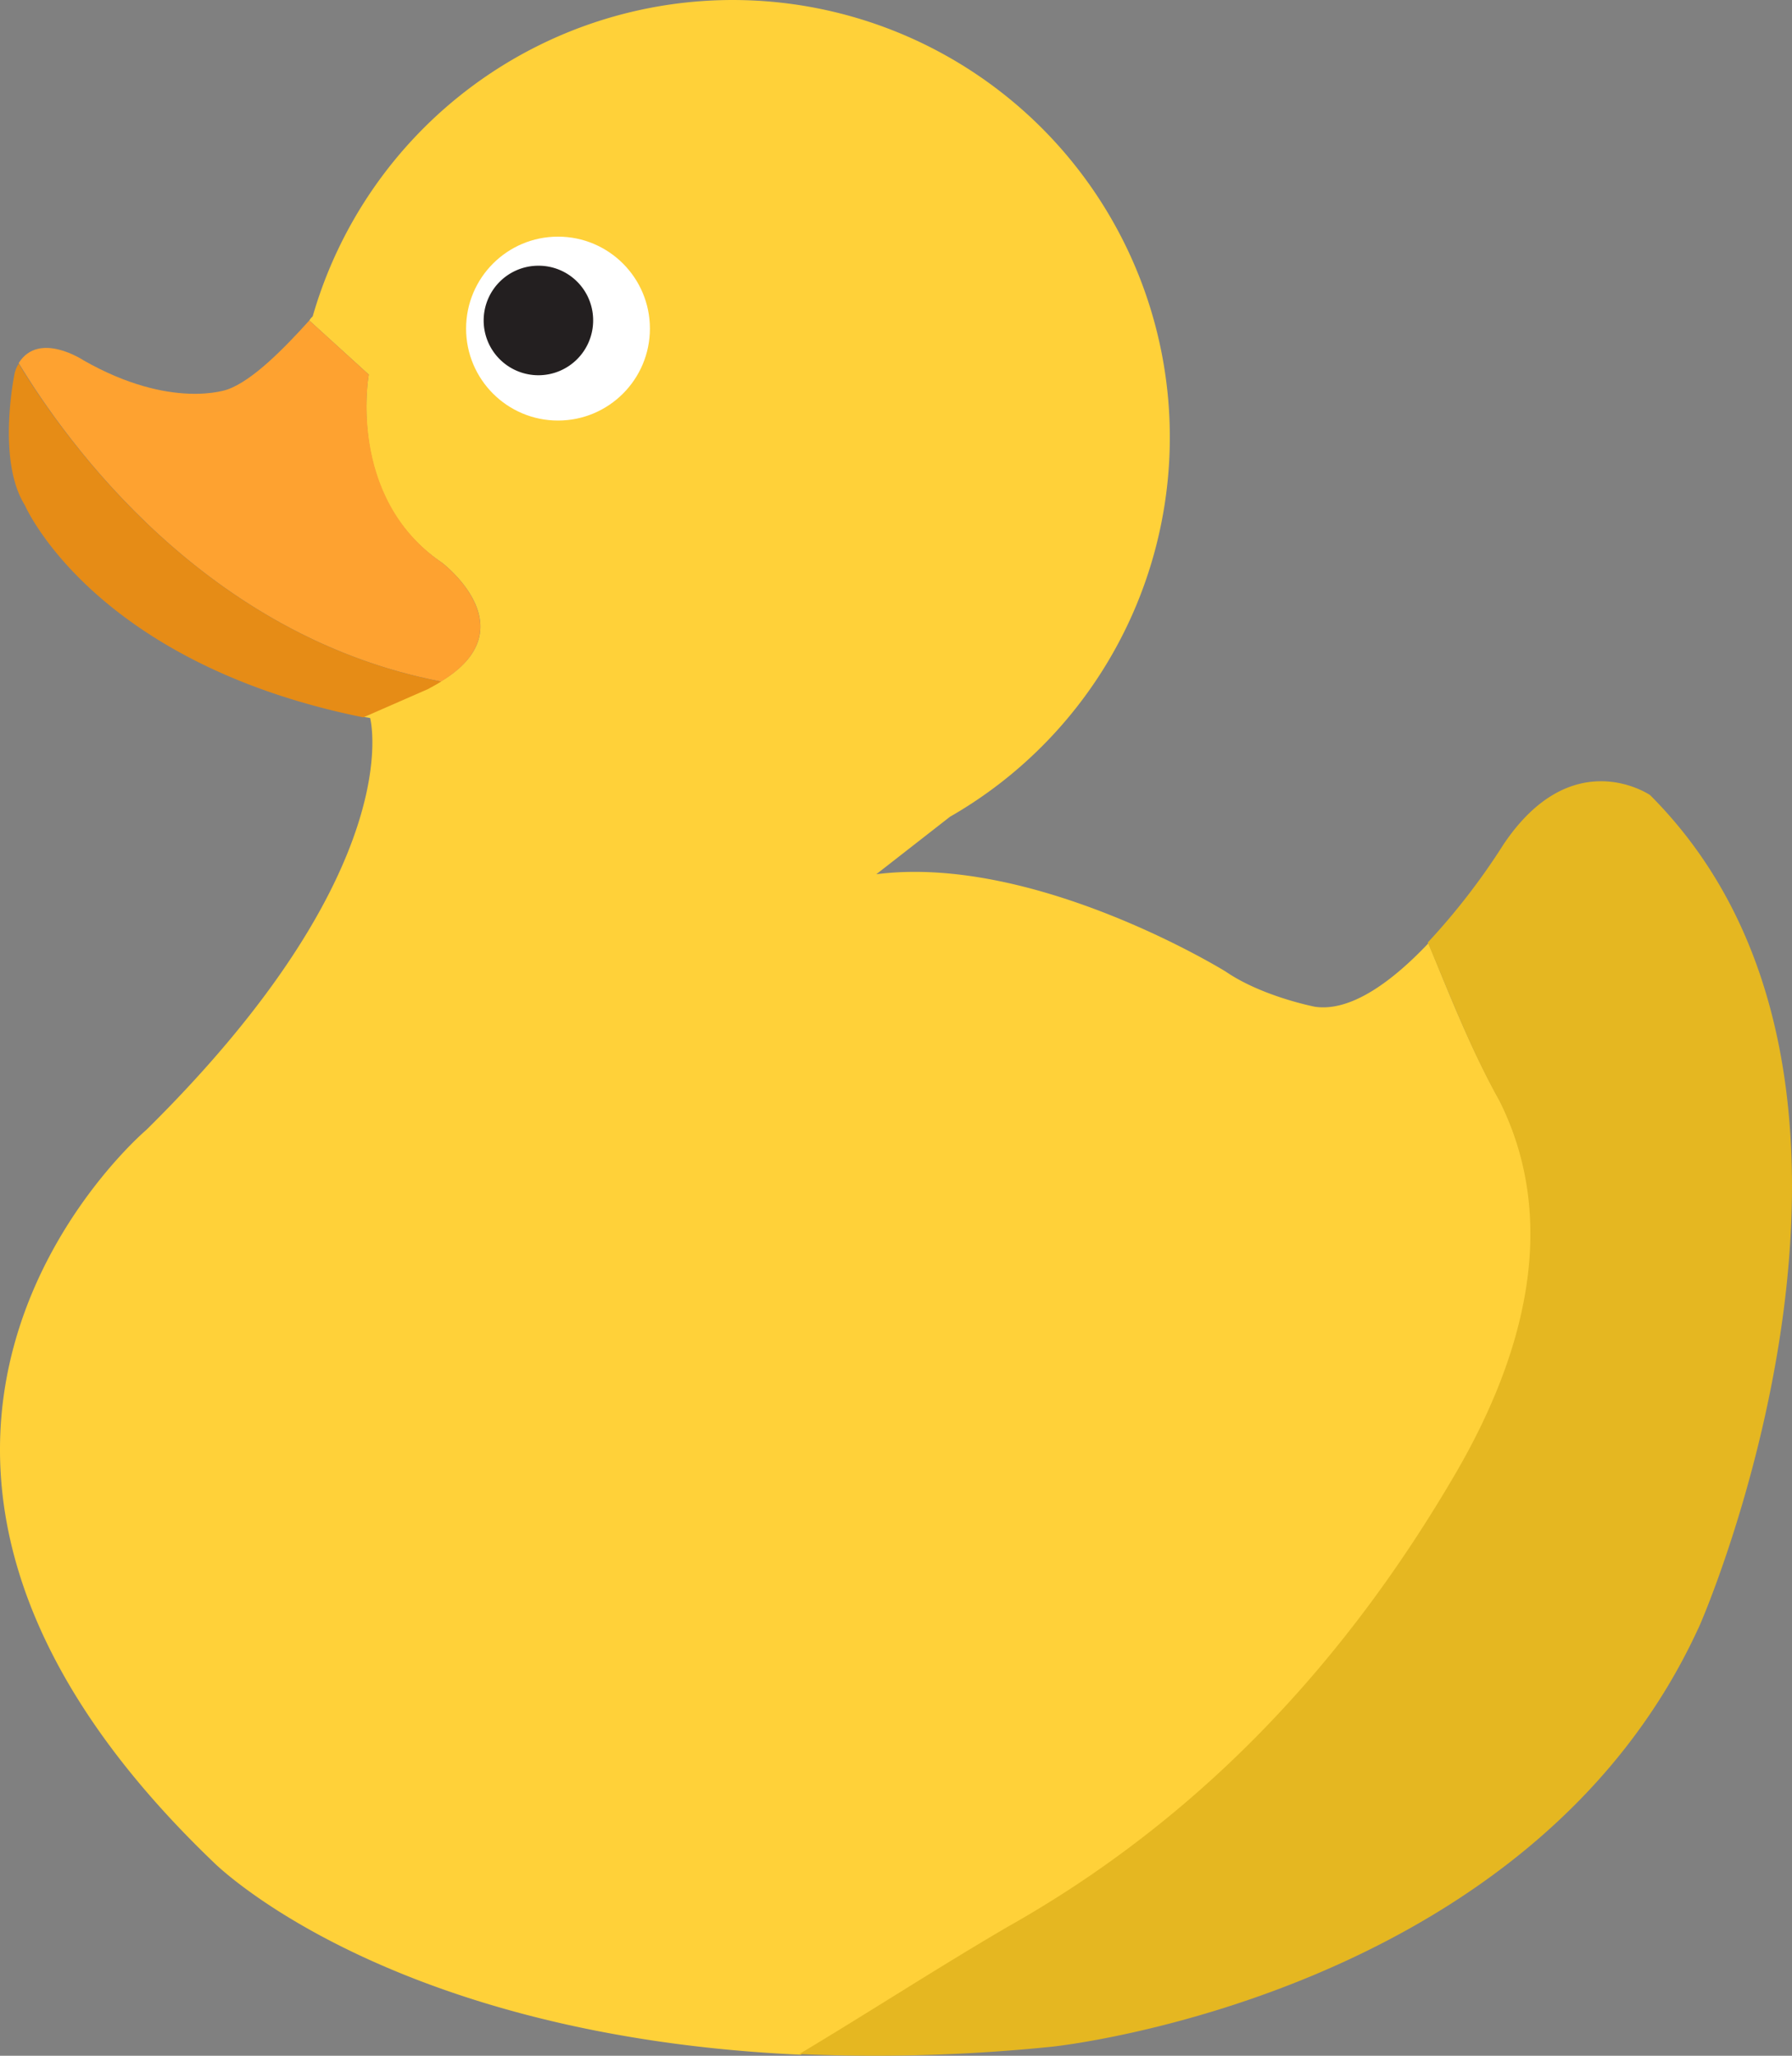 <svg xmlns="http://www.w3.org/2000/svg" width="265.161" height="304.049" viewBox="0 0 265.161 304.049"><rect x="0" y="0" width="265.161" height="304.049" fill="#808080" stroke="none"/><g transform="translate(-0.133 -0.1)"><path d="M215.8,217.8c9.9-17.1,15.3-36.8,6.3-54.8-4.3-7.7-7.4-15.6-10.6-23.4-5.2,5.5-11.4,10.2-16.8,9.4,0,0-7.8-1.5-13.2-5.2,0,0-28.1-17.4-51.7-14.4l10.9-8.5h0a64.676,64.676,0,1,0-94.3-74,2.651,2.651,0,0,0-.5.6l8.8,8S51.3,73.7,65.5,83.3c0,0,14.1,10.6-2,18.6l-9.6,4.2c.3.1.6.1,1,.2,0,0,6,22.3-33.1,60.9,0,0-54.8,46.3,9.9,108.3,0,0,25.4,25.7,86.9,28.5,10.2-6.1,20.3-12.6,30.8-18.8C178.1,269,199.6,245.7,215.8,217.8Z" fill="#ffd139"/><path d="M244.3,117.7s-11.5-7.9-21.7,7.3a99.254,99.254,0,0,1-11.2,14.5c3.3,7.8,6.3,15.7,10.6,23.4,9,18,3.6,37.7-6.3,54.8-16.2,27.9-37.7,51.2-66.5,67.4-10.6,6.2-20.6,12.7-30.8,18.8a256.621,256.621,0,0,0,37.5-1.1s70.4-7.3,95.5-61.8C251.5,241.1,286.9,160.3,244.3,117.7Z" fill="#e5b721"/><circle cx="13.6" cy="13.6" r="13.6" transform="translate(69.1 35.1)" fill="#fff"/><path d="M87.9,47.5a8.1,8.1,0,1,1-8.1-8.1A8.066,8.066,0,0,1,87.9,47.5Z" fill="#231f20"/><path d="M65.4,100.9c13-7.9.1-17.6.1-17.6C51.4,73.6,54.7,55.5,54.7,55.5l-8.8-8c-3.7,4.1-8.4,8.9-12.1,10.2,0,0-8.3,3.1-21.3-4.3,0,0-6.6-4.4-9.6.4C10.1,65.7,30.6,94.2,65.4,100.9Z" fill="#fea230"/><path d="M2.9,53.9a4.54,4.54,0,0,0-.6,1.4S-.4,68.1,3.8,74.8c0,0,10,23.3,50.1,31.4l9.6-4.2c.7-.4,1.3-.7,1.9-1.1C30.6,94.2,10.1,65.7,2.9,53.9Z" fill="#e68c16"/></g></svg>